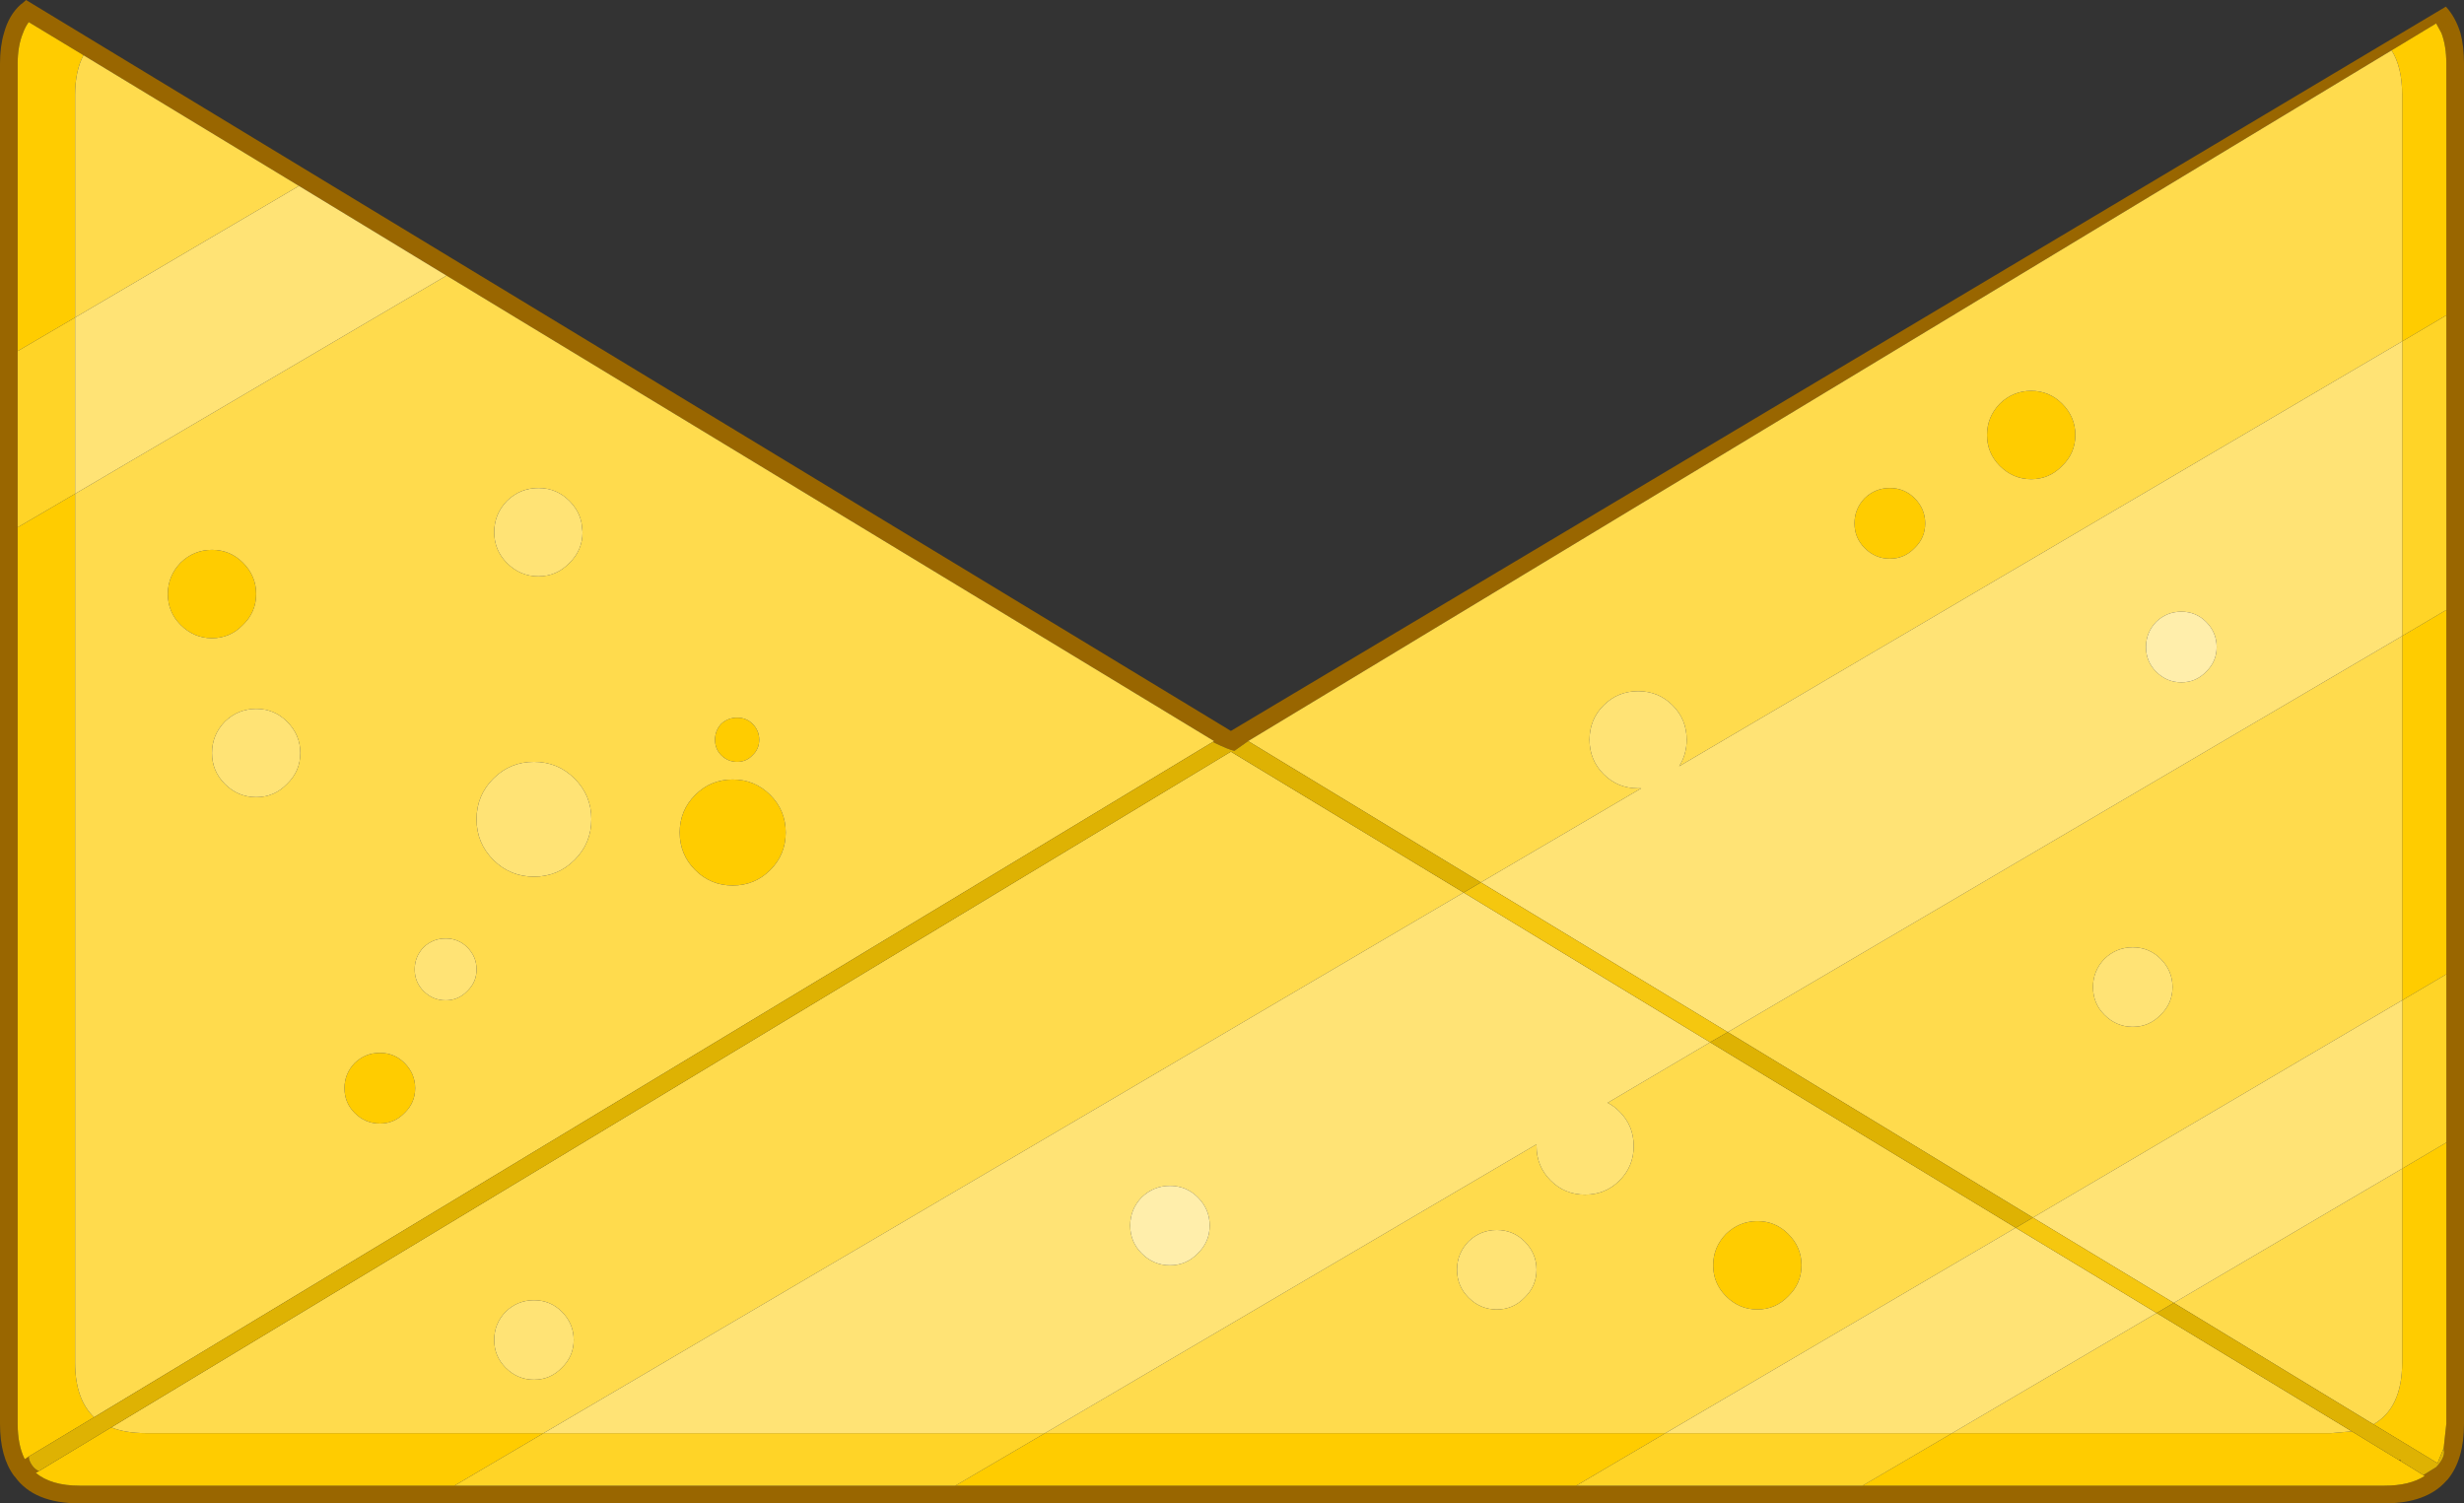 <?xml version="1.0" encoding="UTF-8" standalone="no"?>
<svg xmlns:ffdec="https://www.free-decompiler.com/flash" xmlns:xlink="http://www.w3.org/1999/xlink" ffdec:objectType="shape" height="170.2px" width="278.95px" xmlns="http://www.w3.org/2000/svg">
  <rect width="100%" height="100%" fill="#333333" stroke="none"/>
  <g transform="matrix(1.0, 0.0, 0.0, 1.0, 0.0, 0.0)">
    <path d="M2.5 0.4 L2.95 0.0 139.35 82.75 276.9 0.75 Q278.0 1.95 278.55 3.75 278.95 5.25 278.95 7.2 L278.95 161.2 Q278.95 165.25 277.1 167.5 L276.95 167.65 Q274.7 170.2 269.95 170.2 L9.0 170.2 Q3.85 170.2 1.7 167.2 L1.6 167.1 Q0.0 164.95 0.0 161.2 L0.0 7.2 Q0.0 5.25 0.45 3.75 1.0 1.7 2.35 0.5 L2.5 0.4 M276.95 35.7 L276.95 7.2 Q276.95 5.2 276.4 3.75 L275.8 2.65 270.75 5.7 141.3 83.9 140.95 84.15 139.75 85.0 Q139.15 84.9 137.3 84.0 L137.45 83.9 50.55 31.2 33.85 21.05 9.45 6.25 3.25 2.5 Q2.85 3.05 2.6 3.75 2.0 5.2 2.0 7.2 L2.0 39.75 2.0 59.7 2.0 161.2 Q2.0 163.6 2.8 165.2 L3.25 164.9 3.3 165.25 Q3.65 166.2 4.4 166.55 L4.05 166.75 Q5.8 168.2 9.0 168.2 L51.45 168.2 108.15 168.2 178.45 168.2 210.85 168.2 269.95 168.2 Q272.8 168.2 274.5 167.1 L274.35 167.0 275.8 166.1 Q276.7 165.15 276.7 164.4 L276.65 163.95 276.95 161.2 276.95 129.35 276.95 110.3 276.95 69.05 276.95 35.7 M271.5 165.25 L271.75 165.25 271.75 165.4 271.5 165.25" fill="#996600" fill-rule="evenodd" stroke="none"/>
    <path d="M270.75 5.7 L275.8 2.65 276.4 3.75 Q276.95 5.2 276.95 7.2 L276.95 35.7 271.95 38.65 271.95 10.75 Q271.95 7.6 270.75 5.7 M276.95 69.05 L276.95 110.3 271.95 113.25 271.95 72.0 276.95 69.05 M276.95 129.35 L276.95 161.2 276.65 163.95 275.95 165.65 268.7 161.25 Q271.95 159.4 271.95 154.25 L271.95 132.3 276.95 129.35 M274.35 167.0 L274.5 167.1 Q272.8 168.2 269.95 168.2 L210.85 168.2 221.0 162.25 263.95 162.25 266.25 162.05 271.5 165.25 271.75 165.4 274.35 167.0 M178.45 168.2 L108.15 168.2 118.3 162.25 188.55 162.25 178.45 168.2 M51.45 168.2 L9.0 168.2 Q5.8 168.2 4.05 166.75 L4.4 166.55 12.6 161.6 Q14.2 162.25 16.5 162.25 L61.55 162.25 51.45 168.2 M3.25 164.9 L2.8 165.2 Q2.0 163.6 2.0 161.2 L2.0 59.7 8.5 55.9 8.5 154.25 Q8.5 158.4 10.65 160.45 L3.25 164.9 M2.0 39.75 L2.0 7.2 Q2.0 5.2 2.6 3.75 2.85 3.05 3.25 2.5 L9.45 6.25 Q8.5 8.05 8.5 10.75 L8.5 35.95 2.0 39.75 M234.95 49.25 Q234.95 51.3 233.45 52.75 232.0 54.25 229.95 54.25 227.9 54.25 226.4 52.75 224.95 51.3 224.95 49.25 224.95 47.2 226.4 45.7 227.9 44.25 229.95 44.25 232.0 44.25 233.45 45.7 234.95 47.2 234.95 49.25 M217.95 59.25 Q217.95 60.9 216.75 62.05 215.6 63.25 213.95 63.25 212.3 63.25 211.1 62.05 209.95 60.9 209.95 59.25 209.95 57.6 211.1 56.4 212.3 55.25 213.95 55.25 215.6 55.25 216.75 56.4 217.95 57.6 217.95 59.25 M203.95 143.25 Q203.95 145.3 202.45 146.75 201.0 148.25 198.95 148.25 196.9 148.25 195.4 146.75 193.95 145.3 193.95 143.25 193.95 141.2 195.4 139.7 196.9 138.25 198.95 138.25 201.0 138.25 202.45 139.7 203.95 141.2 203.95 143.25 M85.95 83.75 Q85.95 84.8 85.2 85.5 84.5 86.25 83.45 86.25 82.4 86.25 81.65 85.5 80.95 84.8 80.95 83.75 80.95 82.7 81.65 81.95 82.4 81.25 83.45 81.25 84.5 81.25 85.2 81.95 85.95 82.7 85.95 83.75 M88.95 94.25 Q88.95 96.75 87.2 98.5 85.45 100.25 82.95 100.25 80.45 100.25 78.7 98.5 76.95 96.75 76.95 94.25 76.95 91.75 78.7 90.0 80.45 88.25 82.95 88.25 85.45 88.25 87.2 90.0 88.95 91.75 88.95 94.25 M29.0 67.25 Q29.0 69.3 27.5 70.75 26.05 72.25 24.0 72.25 21.95 72.25 20.45 70.75 19.0 69.3 19.0 67.25 19.0 65.2 20.45 63.7 21.95 62.25 24.0 62.25 26.05 62.25 27.5 63.7 29.0 65.2 29.0 67.25 M47.0 123.2 Q47.0 124.85 45.8 126.0 44.65 127.2 43.0 127.2 41.35 127.2 40.15 126.0 39.0 124.85 39.0 123.2 39.0 121.55 40.15 120.35 41.35 119.2 43.0 119.2 44.65 119.2 45.8 120.35 47.0 121.55 47.0 123.2" fill="#ffcc00" fill-rule="evenodd" stroke="none"/>
    <path d="M9.45 6.25 L33.85 21.05 8.5 35.95 8.5 10.75 Q8.5 8.05 9.45 6.25 M50.55 31.2 L137.45 83.9 137.3 84.0 10.65 160.45 Q8.5 158.4 8.5 154.25 L8.5 55.9 50.55 31.2 M141.3 83.9 L270.75 5.7 Q271.95 7.6 271.95 10.75 L271.95 38.65 190.1 86.75 Q190.95 85.4 190.95 83.75 190.95 81.45 189.35 79.85 187.75 78.25 185.45 78.25 183.15 78.25 181.55 79.85 179.95 81.45 179.95 83.75 179.95 86.05 181.55 87.65 183.15 89.25 185.45 89.25 L185.8 89.25 167.65 99.9 141.3 83.9 M271.95 72.0 L271.95 113.25 230.15 137.85 195.6 116.85 271.95 72.0 M234.95 49.25 Q234.95 47.2 233.45 45.7 232.0 44.25 229.95 44.25 227.9 44.25 226.4 45.7 224.95 47.2 224.95 49.25 224.95 51.3 226.4 52.75 227.9 54.25 229.95 54.25 232.0 54.25 233.45 52.75 234.95 51.3 234.95 49.25 M193.6 118.0 L228.2 139.0 188.55 162.25 118.3 162.25 173.95 129.55 173.95 129.75 Q173.95 132.05 175.55 133.65 177.15 135.25 179.45 135.25 181.75 135.25 183.35 133.65 184.95 132.05 184.95 129.75 184.95 127.45 183.35 125.85 182.7 125.2 182.0 124.85 L193.6 118.0 M246.1 147.5 L271.95 132.3 271.95 154.25 Q271.95 159.4 268.7 161.25 L246.1 147.5 M217.95 59.25 Q217.95 57.6 216.75 56.4 215.6 55.25 213.95 55.25 212.3 55.25 211.1 56.4 209.95 57.6 209.95 59.25 209.95 60.9 211.1 62.05 212.3 63.25 213.95 63.25 215.6 63.25 216.75 62.05 217.95 60.9 217.95 59.25 M245.95 111.75 Q245.95 109.9 244.6 108.55 243.3 107.25 241.45 107.25 239.6 107.25 238.25 108.55 236.95 109.9 236.95 111.75 236.95 113.6 238.25 114.9 239.6 116.25 241.45 116.25 243.3 116.25 244.6 114.9 245.95 113.6 245.95 111.75 M173.95 143.75 Q173.95 141.9 172.6 140.55 171.3 139.25 169.45 139.25 167.6 139.25 166.25 140.55 164.95 141.9 164.95 143.75 164.95 145.6 166.25 146.9 167.6 148.25 169.45 148.25 171.3 148.25 172.6 146.9 173.95 145.6 173.95 143.75 M203.95 143.25 Q203.95 141.2 202.45 139.7 201.0 138.25 198.95 138.25 196.9 138.25 195.4 139.7 193.95 141.2 193.95 143.25 193.95 145.3 195.4 146.75 196.9 148.25 198.95 148.25 201.0 148.25 202.45 146.75 203.95 145.3 203.95 143.25 M266.25 162.05 L263.95 162.25 221.0 162.25 244.15 148.65 266.25 162.05 M88.95 94.25 Q88.95 91.75 87.2 90.0 85.45 88.25 82.95 88.25 80.45 88.25 78.7 90.0 76.95 91.75 76.95 94.25 76.95 96.75 78.7 98.5 80.45 100.25 82.95 100.25 85.45 100.25 87.2 98.5 88.95 96.75 88.95 94.25 M85.95 83.75 Q85.95 82.7 85.2 81.95 84.5 81.25 83.45 81.25 82.4 81.25 81.65 81.95 80.95 82.7 80.95 83.75 80.95 84.8 81.65 85.5 82.4 86.25 83.45 86.25 84.5 86.25 85.2 85.5 85.95 84.8 85.95 83.75 M29.0 67.25 Q29.0 65.2 27.5 63.7 26.05 62.25 24.0 62.25 21.95 62.25 20.45 63.7 19.0 65.2 19.0 67.25 19.0 69.3 20.45 70.75 21.95 72.25 24.0 72.25 26.05 72.25 27.5 70.75 29.0 69.3 29.0 67.25 M53.95 109.75 Q53.95 108.3 52.9 107.25 51.9 106.25 50.45 106.25 49.0 106.25 47.95 107.25 46.95 108.3 46.95 109.75 46.95 111.2 47.95 112.2 49.0 113.25 50.45 113.25 51.9 113.25 52.9 112.2 53.95 111.2 53.95 109.75 M66.95 92.75 Q66.95 90.05 65.05 88.15 63.15 86.25 60.45 86.25 57.75 86.25 55.85 88.15 53.95 90.05 53.95 92.75 53.95 95.45 55.85 97.35 57.75 99.25 60.45 99.25 63.15 99.25 65.05 97.35 66.95 95.45 66.95 92.75 M65.95 60.25 L65.85 59.3 Q65.6 57.85 64.45 56.7 63.0 55.25 60.95 55.25 58.9 55.25 57.4 56.7 55.95 58.2 55.95 60.25 55.95 62.3 57.4 63.75 58.9 65.25 60.95 65.25 63.0 65.25 64.45 63.75 65.95 62.3 65.95 60.25 M34.0 85.25 Q34.0 83.2 32.5 81.7 31.05 80.25 29.0 80.25 26.95 80.25 25.45 81.7 24.0 83.2 24.0 85.25 24.0 87.3 25.45 88.75 26.95 90.25 29.0 90.25 31.05 90.25 32.5 88.75 34.0 87.3 34.0 85.25 M47.0 123.2 Q47.0 121.55 45.8 120.35 44.65 119.2 43.0 119.2 41.35 119.2 40.15 120.35 39.0 121.55 39.0 123.2 39.0 124.85 40.15 126.0 41.35 127.2 43.0 127.2 44.65 127.2 45.8 126.0 47.0 124.85 47.0 123.2 M61.55 162.25 L16.5 162.25 Q14.2 162.25 12.6 161.6 L139.35 85.1 165.7 101.05 61.55 162.25 M64.95 151.7 Q64.95 149.85 63.6 148.5 62.3 147.2 60.45 147.2 58.6 147.2 57.25 148.5 55.95 149.85 55.95 151.7 55.95 153.55 57.25 154.85 58.6 156.2 60.45 156.2 62.3 156.2 63.6 154.85 64.95 153.55 64.95 151.7" fill="#ffdb4d" fill-rule="evenodd" stroke="none"/>
    <path d="M276.95 35.7 L276.95 69.05 271.95 72.0 271.95 38.65 276.95 35.7 M276.95 110.3 L276.95 129.35 271.95 132.3 271.95 113.25 276.95 110.3 M210.85 168.2 L178.45 168.2 188.55 162.25 221.0 162.25 210.85 168.2 M108.15 168.2 L51.45 168.2 61.55 162.25 118.3 162.25 108.15 168.2 M2.0 59.7 L2.0 39.75 8.5 35.95 8.5 55.9 2.0 59.7" fill="#ffd427" fill-rule="evenodd" stroke="none"/>
    <path d="M33.85 21.05 L50.55 31.2 8.5 55.9 8.5 35.95 33.85 21.05 M250.95 73.25 Q250.95 71.6 249.75 70.4 248.6 69.25 246.95 69.25 245.3 69.25 244.1 70.4 242.95 71.6 242.95 73.25 242.95 74.9 244.1 76.05 245.3 77.25 246.95 77.25 248.6 77.25 249.75 76.05 250.95 74.9 250.95 73.25 M271.95 38.65 L271.95 72.0 195.6 116.85 167.65 99.9 185.8 89.25 185.45 89.25 Q183.15 89.25 181.55 87.65 179.95 86.05 179.95 83.75 179.95 81.45 181.55 79.85 183.15 78.25 185.45 78.25 187.75 78.25 189.35 79.85 190.95 81.45 190.95 83.75 190.95 85.4 190.1 86.75 L271.95 38.65 M230.15 137.85 L271.95 113.25 271.95 132.3 246.1 147.5 230.15 137.85 M245.95 111.75 Q245.95 113.6 244.6 114.9 243.3 116.25 241.45 116.25 239.6 116.25 238.25 114.9 236.95 113.6 236.95 111.75 236.95 109.9 238.25 108.55 239.6 107.25 241.45 107.25 243.3 107.25 244.6 108.55 245.95 109.9 245.95 111.75 M165.7 101.05 L193.6 118.0 182.0 124.85 Q182.7 125.2 183.35 125.85 184.95 127.45 184.95 129.75 184.95 132.05 183.35 133.65 181.75 135.25 179.45 135.25 177.15 135.25 175.55 133.65 173.95 132.05 173.95 129.75 L173.95 129.55 118.3 162.25 61.55 162.25 165.7 101.05 M188.55 162.25 L228.2 139.0 244.15 148.65 221.0 162.25 188.55 162.25 M173.95 143.75 Q173.95 145.6 172.6 146.9 171.3 148.25 169.45 148.25 167.6 148.25 166.25 146.9 164.95 145.6 164.95 143.75 164.95 141.9 166.25 140.55 167.6 139.25 169.45 139.25 171.3 139.25 172.6 140.55 173.95 141.9 173.95 143.75 M34.0 85.25 Q34.0 87.3 32.5 88.75 31.05 90.25 29.0 90.25 26.95 90.25 25.45 88.75 24.0 87.3 24.0 85.25 24.0 83.2 25.45 81.7 26.95 80.25 29.0 80.25 31.05 80.25 32.5 81.7 34.0 83.2 34.0 85.25 M65.95 60.25 Q65.95 62.3 64.45 63.75 63.0 65.25 60.95 65.25 58.9 65.25 57.4 63.75 55.95 62.3 55.95 60.25 55.95 58.2 57.4 56.7 58.9 55.25 60.95 55.25 63.0 55.25 64.45 56.7 65.6 57.85 65.85 59.3 L65.95 60.25 M66.95 92.75 Q66.95 95.45 65.05 97.35 63.15 99.25 60.45 99.25 57.75 99.25 55.85 97.35 53.95 95.45 53.95 92.75 53.95 90.05 55.85 88.15 57.75 86.25 60.45 86.25 63.15 86.25 65.05 88.15 66.95 90.05 66.95 92.75 M53.95 109.75 Q53.95 111.2 52.9 112.2 51.9 113.25 50.45 113.25 49.0 113.25 47.95 112.2 46.95 111.2 46.95 109.75 46.95 108.3 47.95 107.25 49.0 106.25 50.45 106.25 51.9 106.25 52.9 107.25 53.95 108.3 53.95 109.75 M64.95 151.7 Q64.95 153.55 63.6 154.85 62.3 156.2 60.45 156.2 58.6 156.2 57.25 154.85 55.95 153.55 55.95 151.7 55.95 149.85 57.25 148.5 58.6 147.2 60.45 147.2 62.3 147.2 63.6 148.5 64.95 149.85 64.95 151.7 M136.95 138.75 Q136.95 136.9 135.6 135.55 134.3 134.25 132.45 134.25 130.6 134.25 129.25 135.55 127.95 136.9 127.95 138.75 127.95 140.6 129.25 141.9 130.6 143.25 132.45 143.25 134.3 143.25 135.6 141.9 136.95 140.6 136.95 138.75" fill="#ffe375" fill-rule="evenodd" stroke="none"/>
    <path d="M250.95 73.25 Q250.95 74.9 249.75 76.05 248.6 77.25 246.95 77.25 245.3 77.25 244.1 76.05 242.95 74.9 242.95 73.25 242.95 71.6 244.1 70.4 245.3 69.25 246.95 69.25 248.6 69.25 249.75 70.4 250.95 71.6 250.95 73.25 M136.95 138.75 Q136.95 140.6 135.6 141.9 134.3 143.25 132.45 143.25 130.6 143.25 129.25 141.9 127.95 140.6 127.95 138.75 127.95 136.9 129.25 135.55 130.6 134.25 132.45 134.25 134.3 134.25 135.6 135.55 136.95 136.9 136.95 138.75" fill="#ffeeab" fill-rule="evenodd" stroke="none"/>
    <path d="M167.65 99.9 L195.6 116.85 193.6 118.0 165.7 101.05 167.65 99.9 M228.2 139.0 L230.15 137.85 246.1 147.5 244.15 148.65 228.2 139.0" fill="#f5c70f" fill-rule="evenodd" stroke="none"/>
    <path d="M276.65 163.95 L276.7 164.4 Q276.7 165.15 275.8 166.1 L274.35 167.0 271.75 165.4 271.75 165.25 271.5 165.25 266.25 162.05 244.15 148.65 246.1 147.5 268.7 161.25 275.95 165.65 276.65 163.95 M4.4 166.55 Q3.65 166.2 3.3 165.25 L3.25 164.9 10.65 160.45 137.3 84.0 Q139.15 84.9 139.75 85.0 L140.95 84.15 141.3 83.9 167.65 99.9 165.7 101.05 139.35 85.1 12.6 161.6 4.4 166.55 M195.6 116.85 L230.15 137.85 228.2 139.0 193.6 118.0 195.6 116.85" fill="#deb203" fill-rule="evenodd" stroke="none"/>
  </g>
</svg>
